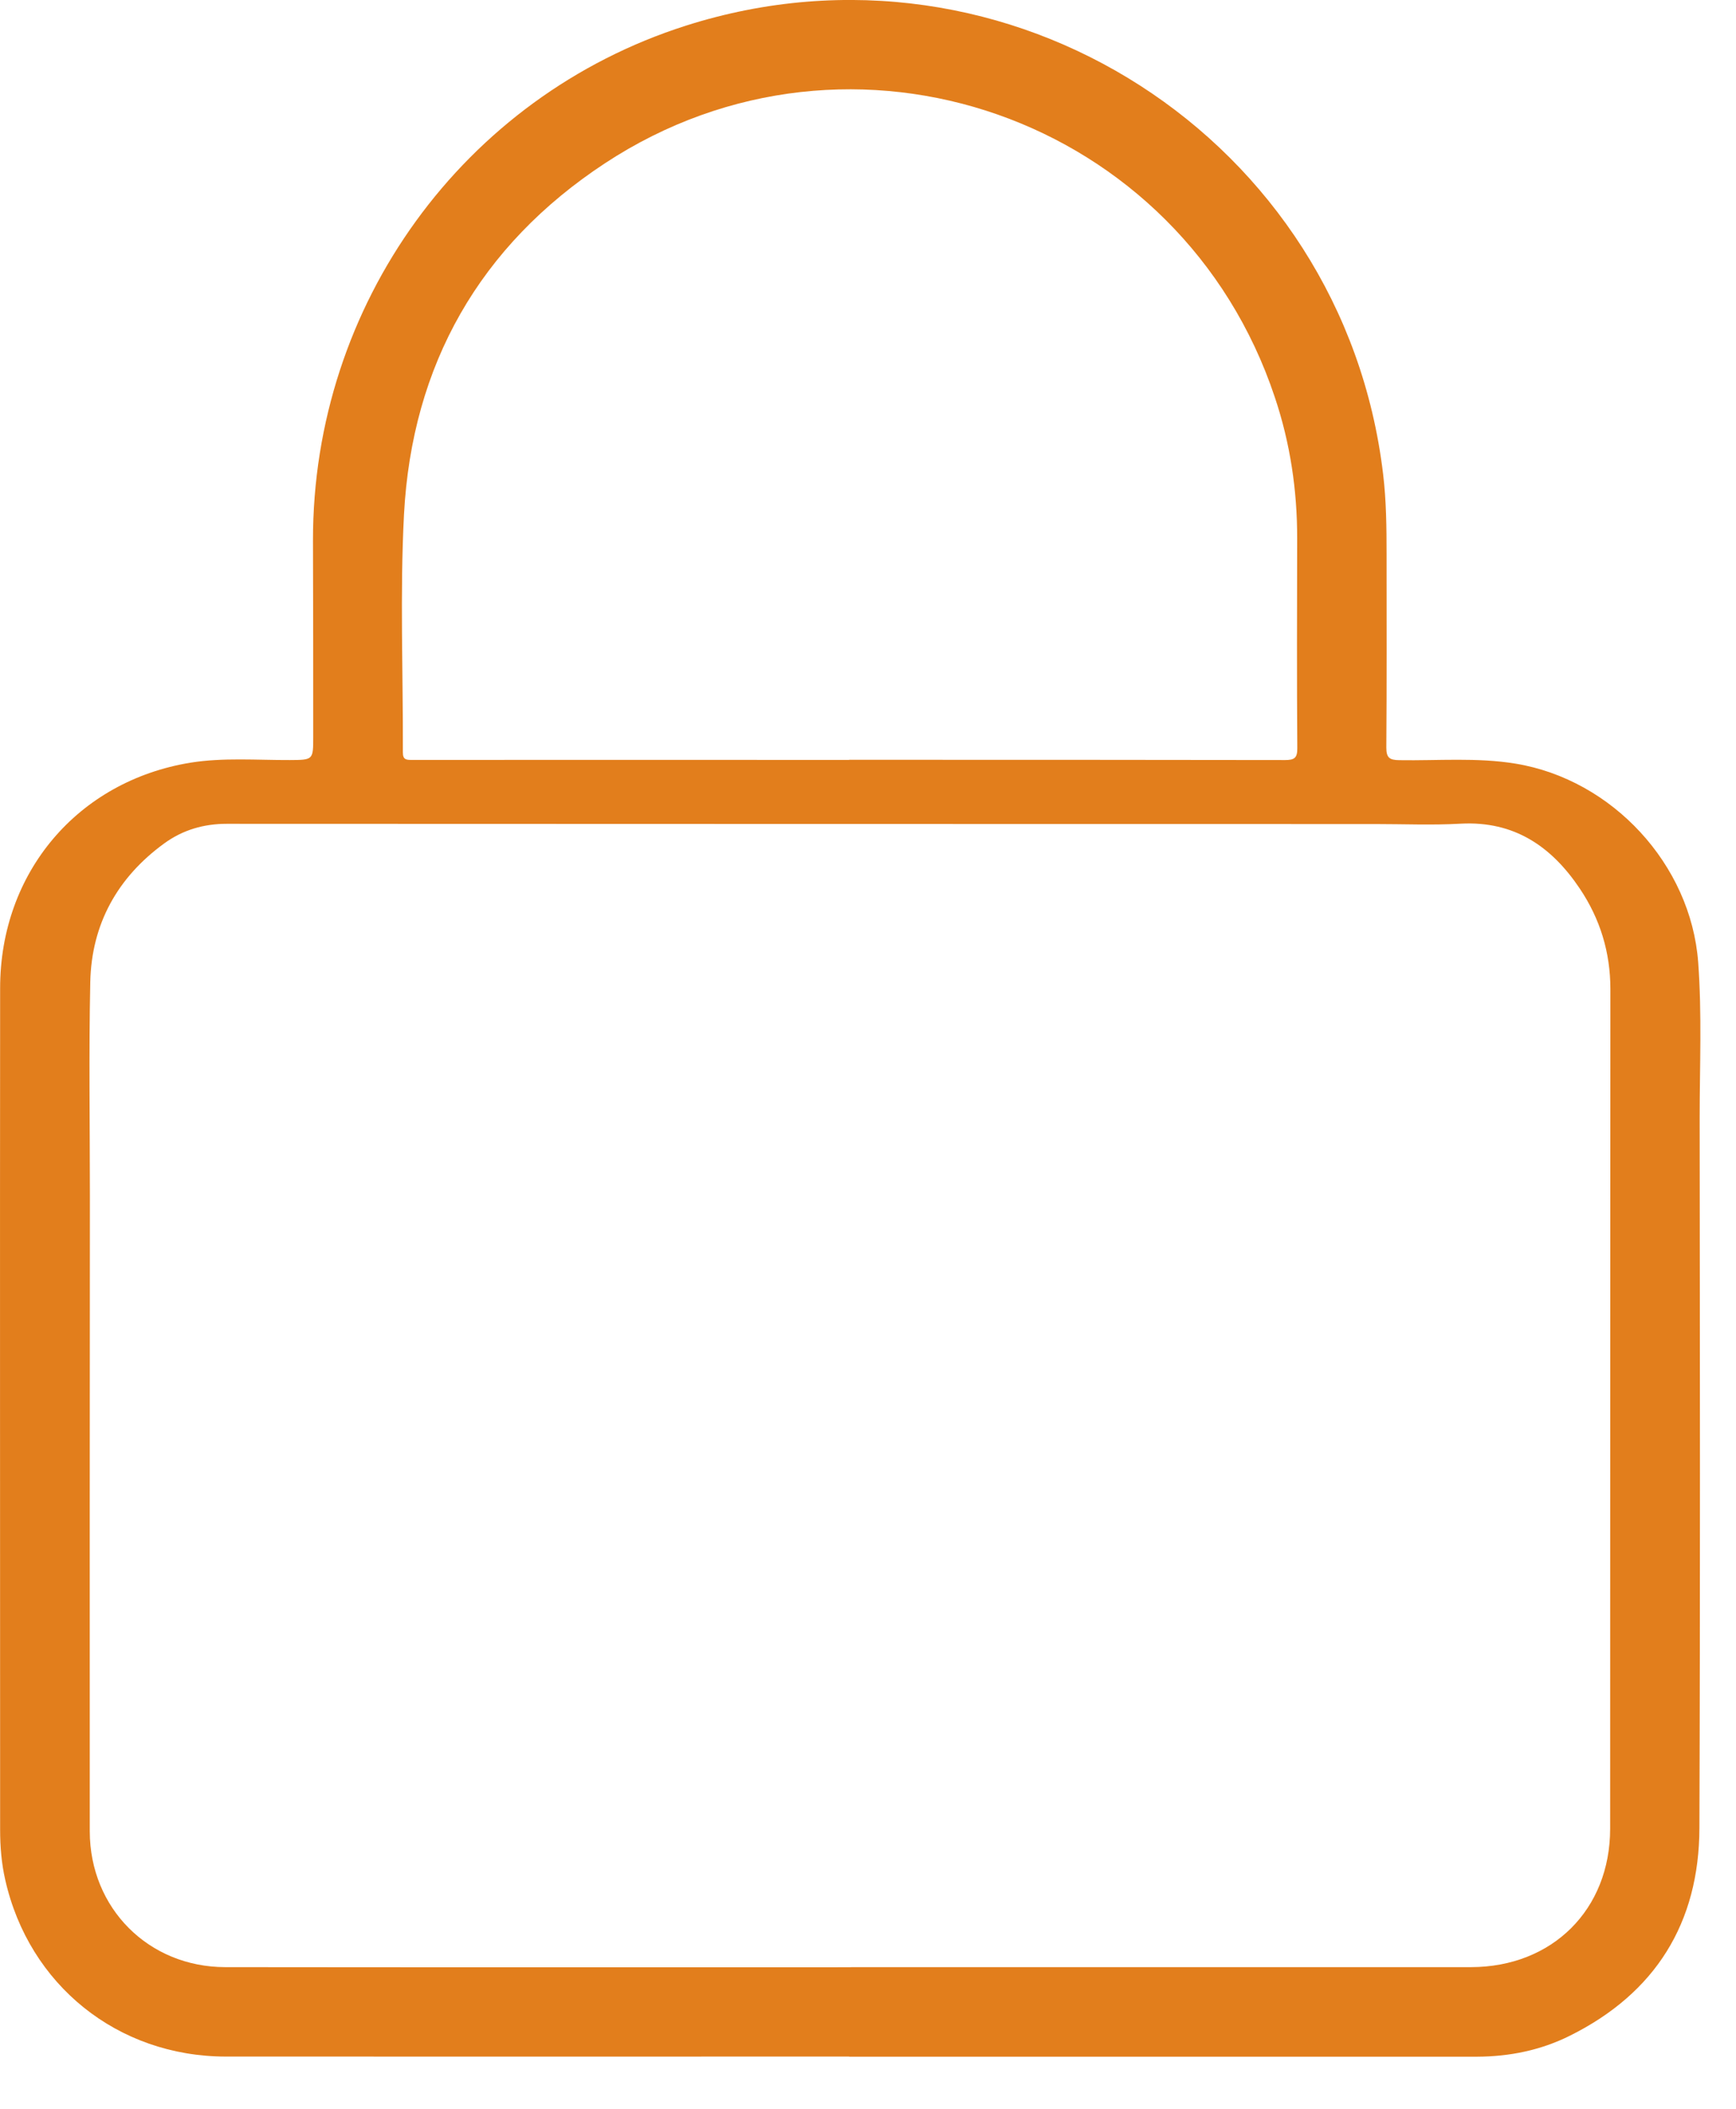 <svg width="14" height="17" viewBox="0 0 14 17" fill="none" xmlns="http://www.w3.org/2000/svg">
<path d="M6.848 16.579C5.173 16.579 3.497 16.58 1.821 16.579C0.949 16.578 0.233 16.002 0.042 15.153C0.012 15.021 0.001 14.887 0.001 14.752C0.001 12.49 -0.001 10.228 0.001 7.966C0.001 7.035 0.626 6.296 1.538 6.148C1.802 6.106 2.071 6.128 2.337 6.127C2.526 6.126 2.526 6.127 2.526 5.938C2.526 5.411 2.526 4.883 2.524 4.356C2.522 2.456 3.736 0.779 5.531 0.207C8.127 -0.62 10.832 1.118 11.154 3.821C11.18 4.036 11.182 4.253 11.182 4.47C11.182 4.989 11.184 5.507 11.18 6.026C11.18 6.108 11.205 6.127 11.284 6.128C11.597 6.133 11.911 6.105 12.222 6.156C13.002 6.284 13.636 6.969 13.695 7.757C13.726 8.175 13.707 8.595 13.707 9.013C13.709 10.921 13.712 12.828 13.705 14.736C13.703 15.502 13.35 16.068 12.66 16.411C12.426 16.528 12.173 16.579 11.912 16.58C10.224 16.58 8.536 16.58 6.848 16.58V16.579ZM6.863 15.859V15.858C8.529 15.858 10.196 15.858 11.863 15.858C12.519 15.857 12.985 15.394 12.985 14.742C12.986 12.486 12.985 10.23 12.987 7.974C12.987 7.677 12.904 7.407 12.74 7.163C12.512 6.823 12.211 6.617 11.78 6.64C11.552 6.653 11.322 6.643 11.094 6.643C8.006 6.642 4.918 6.643 1.829 6.641C1.644 6.641 1.475 6.69 1.326 6.798C0.947 7.073 0.738 7.45 0.728 7.917C0.716 8.491 0.725 9.066 0.725 9.64C0.724 11.348 0.723 13.056 0.724 14.764C0.725 15.383 1.198 15.857 1.816 15.858C3.498 15.86 5.18 15.859 6.863 15.859ZM6.848 6.126V6.125C6.878 6.125 6.907 6.125 6.937 6.125C8.079 6.125 9.221 6.125 10.364 6.127C10.438 6.127 10.463 6.111 10.462 6.031C10.458 5.468 10.46 4.906 10.461 4.343C10.462 3.954 10.405 3.572 10.281 3.203C9.53 0.946 6.868 0.009 4.879 1.316C3.869 1.98 3.322 2.94 3.258 4.148C3.225 4.785 3.251 5.425 3.249 6.064C3.248 6.127 3.279 6.126 3.324 6.126C4.499 6.125 5.674 6.126 6.848 6.126Z" fill="#E27E1C"/>
</svg>
